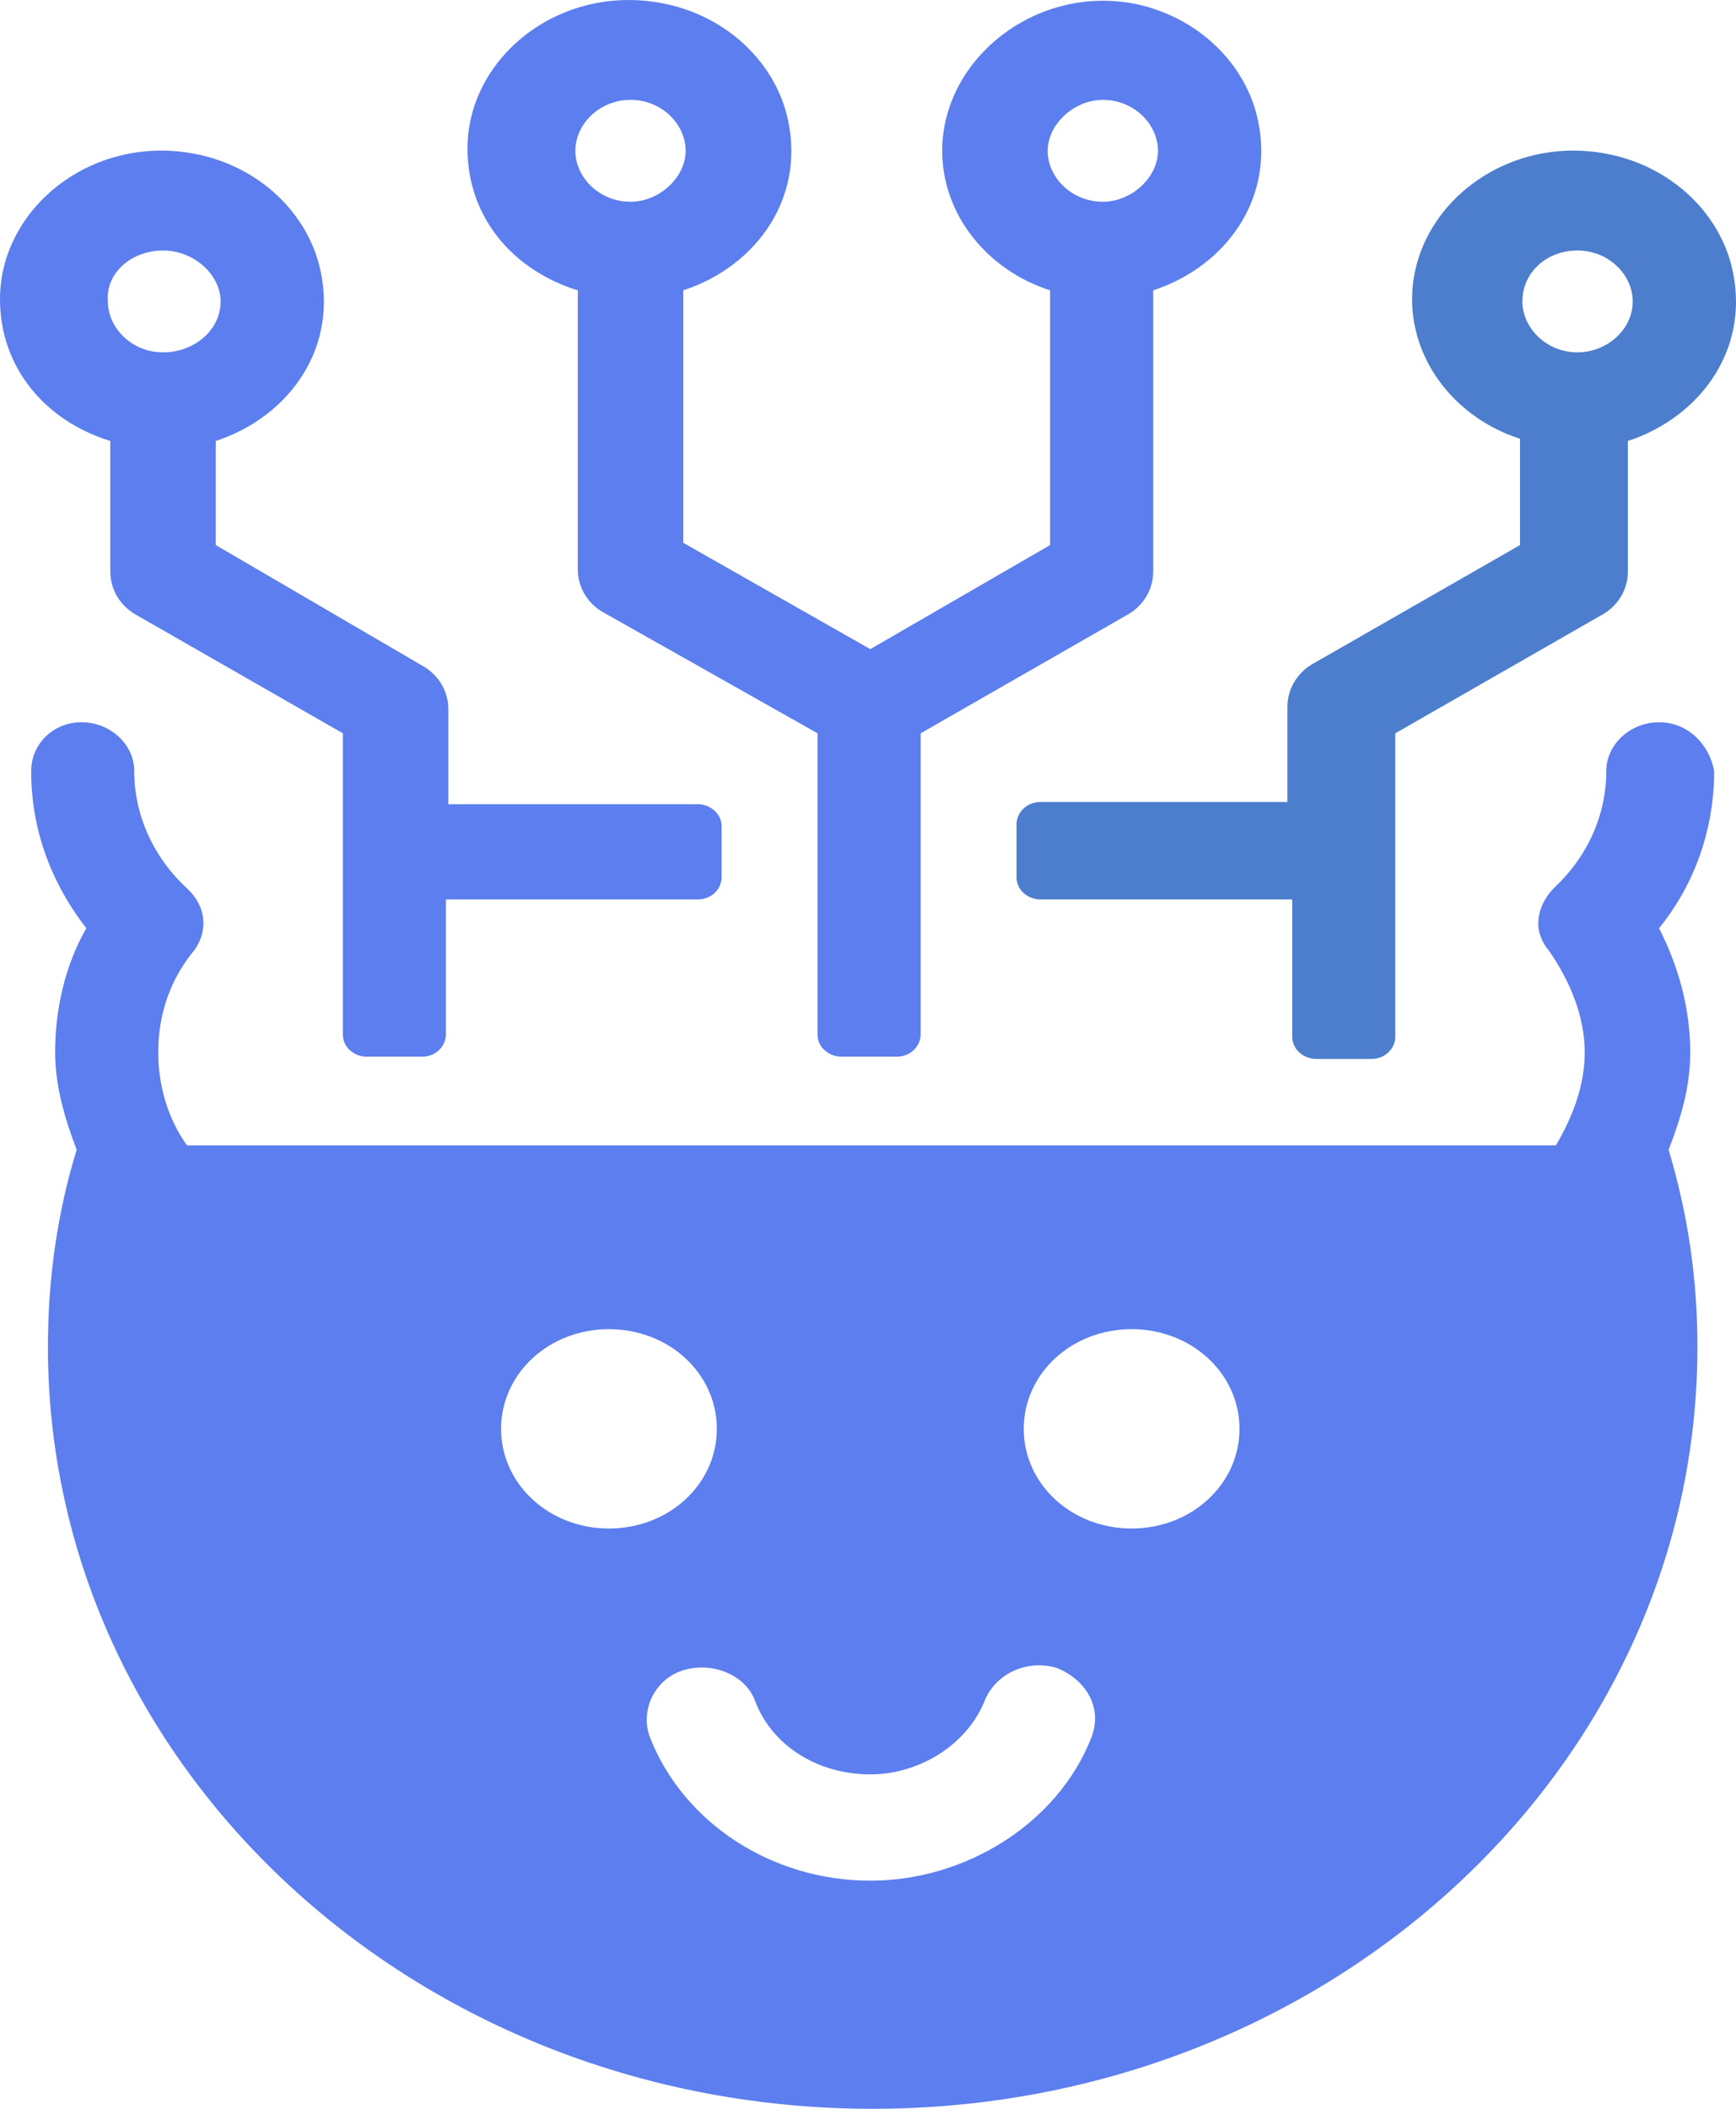 <svg width="28" height="34" viewBox="0 0 28 34" fill="none" xmlns="http://www.w3.org/2000/svg">
<path d="M16.396 13.288V14.145C16.396 14.359 16.589 14.502 16.782 14.502H20.843V16.716C20.843 16.93 21.036 17.073 21.229 17.073H22.119C22.351 17.073 22.505 16.895 22.505 16.716V11.823L25.869 9.895C26.102 9.752 26.256 9.502 26.256 9.217V7.11C27.455 6.717 28.267 5.574 27.919 4.253C27.687 3.396 26.952 2.717 26.024 2.503C24.323 2.11 22.776 3.324 22.776 4.824C22.776 5.86 23.511 6.753 24.516 7.074V8.788L21.152 10.716C20.92 10.859 20.765 11.109 20.765 11.395V12.931H16.782C16.55 12.931 16.396 13.109 16.396 13.288ZM25.444 4.039C25.947 4.039 26.334 4.431 26.334 4.86C26.334 5.324 25.908 5.681 25.444 5.681C24.941 5.681 24.555 5.288 24.555 4.86C24.555 4.396 24.941 4.039 25.444 4.039Z" fill="#4C7ECD"/>
<path d="M1.779 7.11V9.217C1.779 9.502 1.933 9.752 2.165 9.895L5.53 11.823V16.68C5.53 16.895 5.723 17.037 5.916 17.037H6.806C7.038 17.037 7.192 16.859 7.192 16.68V14.502H11.253C11.485 14.502 11.639 14.323 11.639 14.145V13.323C11.639 13.109 11.446 12.966 11.253 12.966H7.231V11.431C7.231 11.145 7.076 10.895 6.844 10.752L3.48 8.788V7.11C4.679 6.717 5.491 5.574 5.143 4.253C4.911 3.396 4.176 2.717 3.248 2.503C1.547 2.11 0 3.324 0 4.824C0 5.931 0.735 6.788 1.779 7.11ZM2.629 4.039C3.132 4.039 3.558 4.431 3.558 4.86C3.558 5.324 3.132 5.681 2.629 5.681C2.127 5.681 1.74 5.288 1.74 4.86C1.701 4.396 2.127 4.039 2.629 4.039Z" fill="#5c7eee"/>
<path d="M9.319 4.681V9.181C9.319 9.467 9.474 9.717 9.706 9.859L13.186 11.823V16.68C13.186 16.895 13.379 17.037 13.573 17.037H14.462C14.694 17.037 14.849 16.859 14.849 16.68V11.823L18.213 9.895C18.445 9.752 18.6 9.502 18.6 9.217V4.681C19.798 4.289 20.61 3.146 20.262 1.824C20.03 0.967 19.296 0.289 18.368 0.075C16.744 -0.282 15.197 0.932 15.197 2.432C15.197 3.467 15.931 4.36 16.937 4.681V8.788L14.037 10.466L11.021 8.752V4.681C12.219 4.289 13.031 3.146 12.683 1.824C12.451 0.967 11.717 0.289 10.789 0.075C9.087 -0.318 7.54 0.896 7.54 2.396C7.54 3.503 8.275 4.36 9.319 4.681ZM17.788 1.61C18.29 1.61 18.677 2.003 18.677 2.432C18.677 2.86 18.252 3.253 17.788 3.253C17.285 3.253 16.898 2.86 16.898 2.432C16.898 2.003 17.324 1.61 17.788 1.61ZM10.17 1.61C10.673 1.61 11.059 2.003 11.059 2.432C11.059 2.86 10.634 3.253 10.17 3.253C9.667 3.253 9.28 2.86 9.28 2.432C9.28 2.003 9.667 1.61 10.17 1.61Z" fill="#5c7eee"/>
<path d="M26.759 11.645C26.295 11.645 25.908 12.002 25.908 12.431C25.908 13.145 25.599 13.823 25.057 14.323C24.787 14.609 24.709 15.002 24.98 15.323C25.328 15.823 25.56 16.395 25.56 16.966C25.56 17.502 25.367 18.002 25.096 18.466H3.016C2.707 18.037 2.552 17.502 2.552 16.966C2.552 16.359 2.745 15.787 3.132 15.323C3.364 15.002 3.326 14.609 3.016 14.323C2.475 13.823 2.165 13.145 2.165 12.431C2.165 12.002 1.779 11.645 1.315 11.645C0.851 11.645 0.503 12.002 0.503 12.431C0.503 13.359 0.812 14.216 1.392 14.966C1.044 15.573 0.889 16.287 0.889 16.966C0.889 17.502 1.044 18.037 1.237 18.537C0.928 19.537 0.773 20.608 0.773 21.715C0.773 28.501 6.728 34 14.075 34C21.422 34 27.378 28.501 27.378 21.715C27.378 20.608 27.223 19.573 26.913 18.537C27.107 18.037 27.262 17.537 27.262 16.966C27.262 16.252 27.068 15.573 26.759 14.966C27.339 14.252 27.648 13.359 27.648 12.431C27.571 12.002 27.223 11.645 26.759 11.645ZM8.082 23.037C8.082 22.144 8.855 21.43 9.822 21.43C10.789 21.43 11.562 22.144 11.562 23.037C11.562 23.93 10.789 24.644 9.822 24.644C8.855 24.644 8.082 23.93 8.082 23.037ZM17.594 28.036C17.053 29.393 15.584 30.322 14.037 30.322C12.451 30.322 11.021 29.393 10.479 28.001C10.325 27.572 10.557 27.072 11.021 26.929C11.485 26.786 12.026 27.001 12.181 27.429C12.451 28.143 13.186 28.608 14.037 28.608C14.849 28.608 15.622 28.108 15.893 27.393C16.086 26.965 16.589 26.751 17.053 26.894C17.556 27.108 17.788 27.572 17.594 28.036ZM18.252 24.644C17.285 24.644 16.512 23.93 16.512 23.037C16.512 22.144 17.285 21.43 18.252 21.43C19.218 21.43 19.992 22.144 19.992 23.037C19.992 23.93 19.218 24.644 18.252 24.644Z" fill="#5c7eee"/>
</svg>
